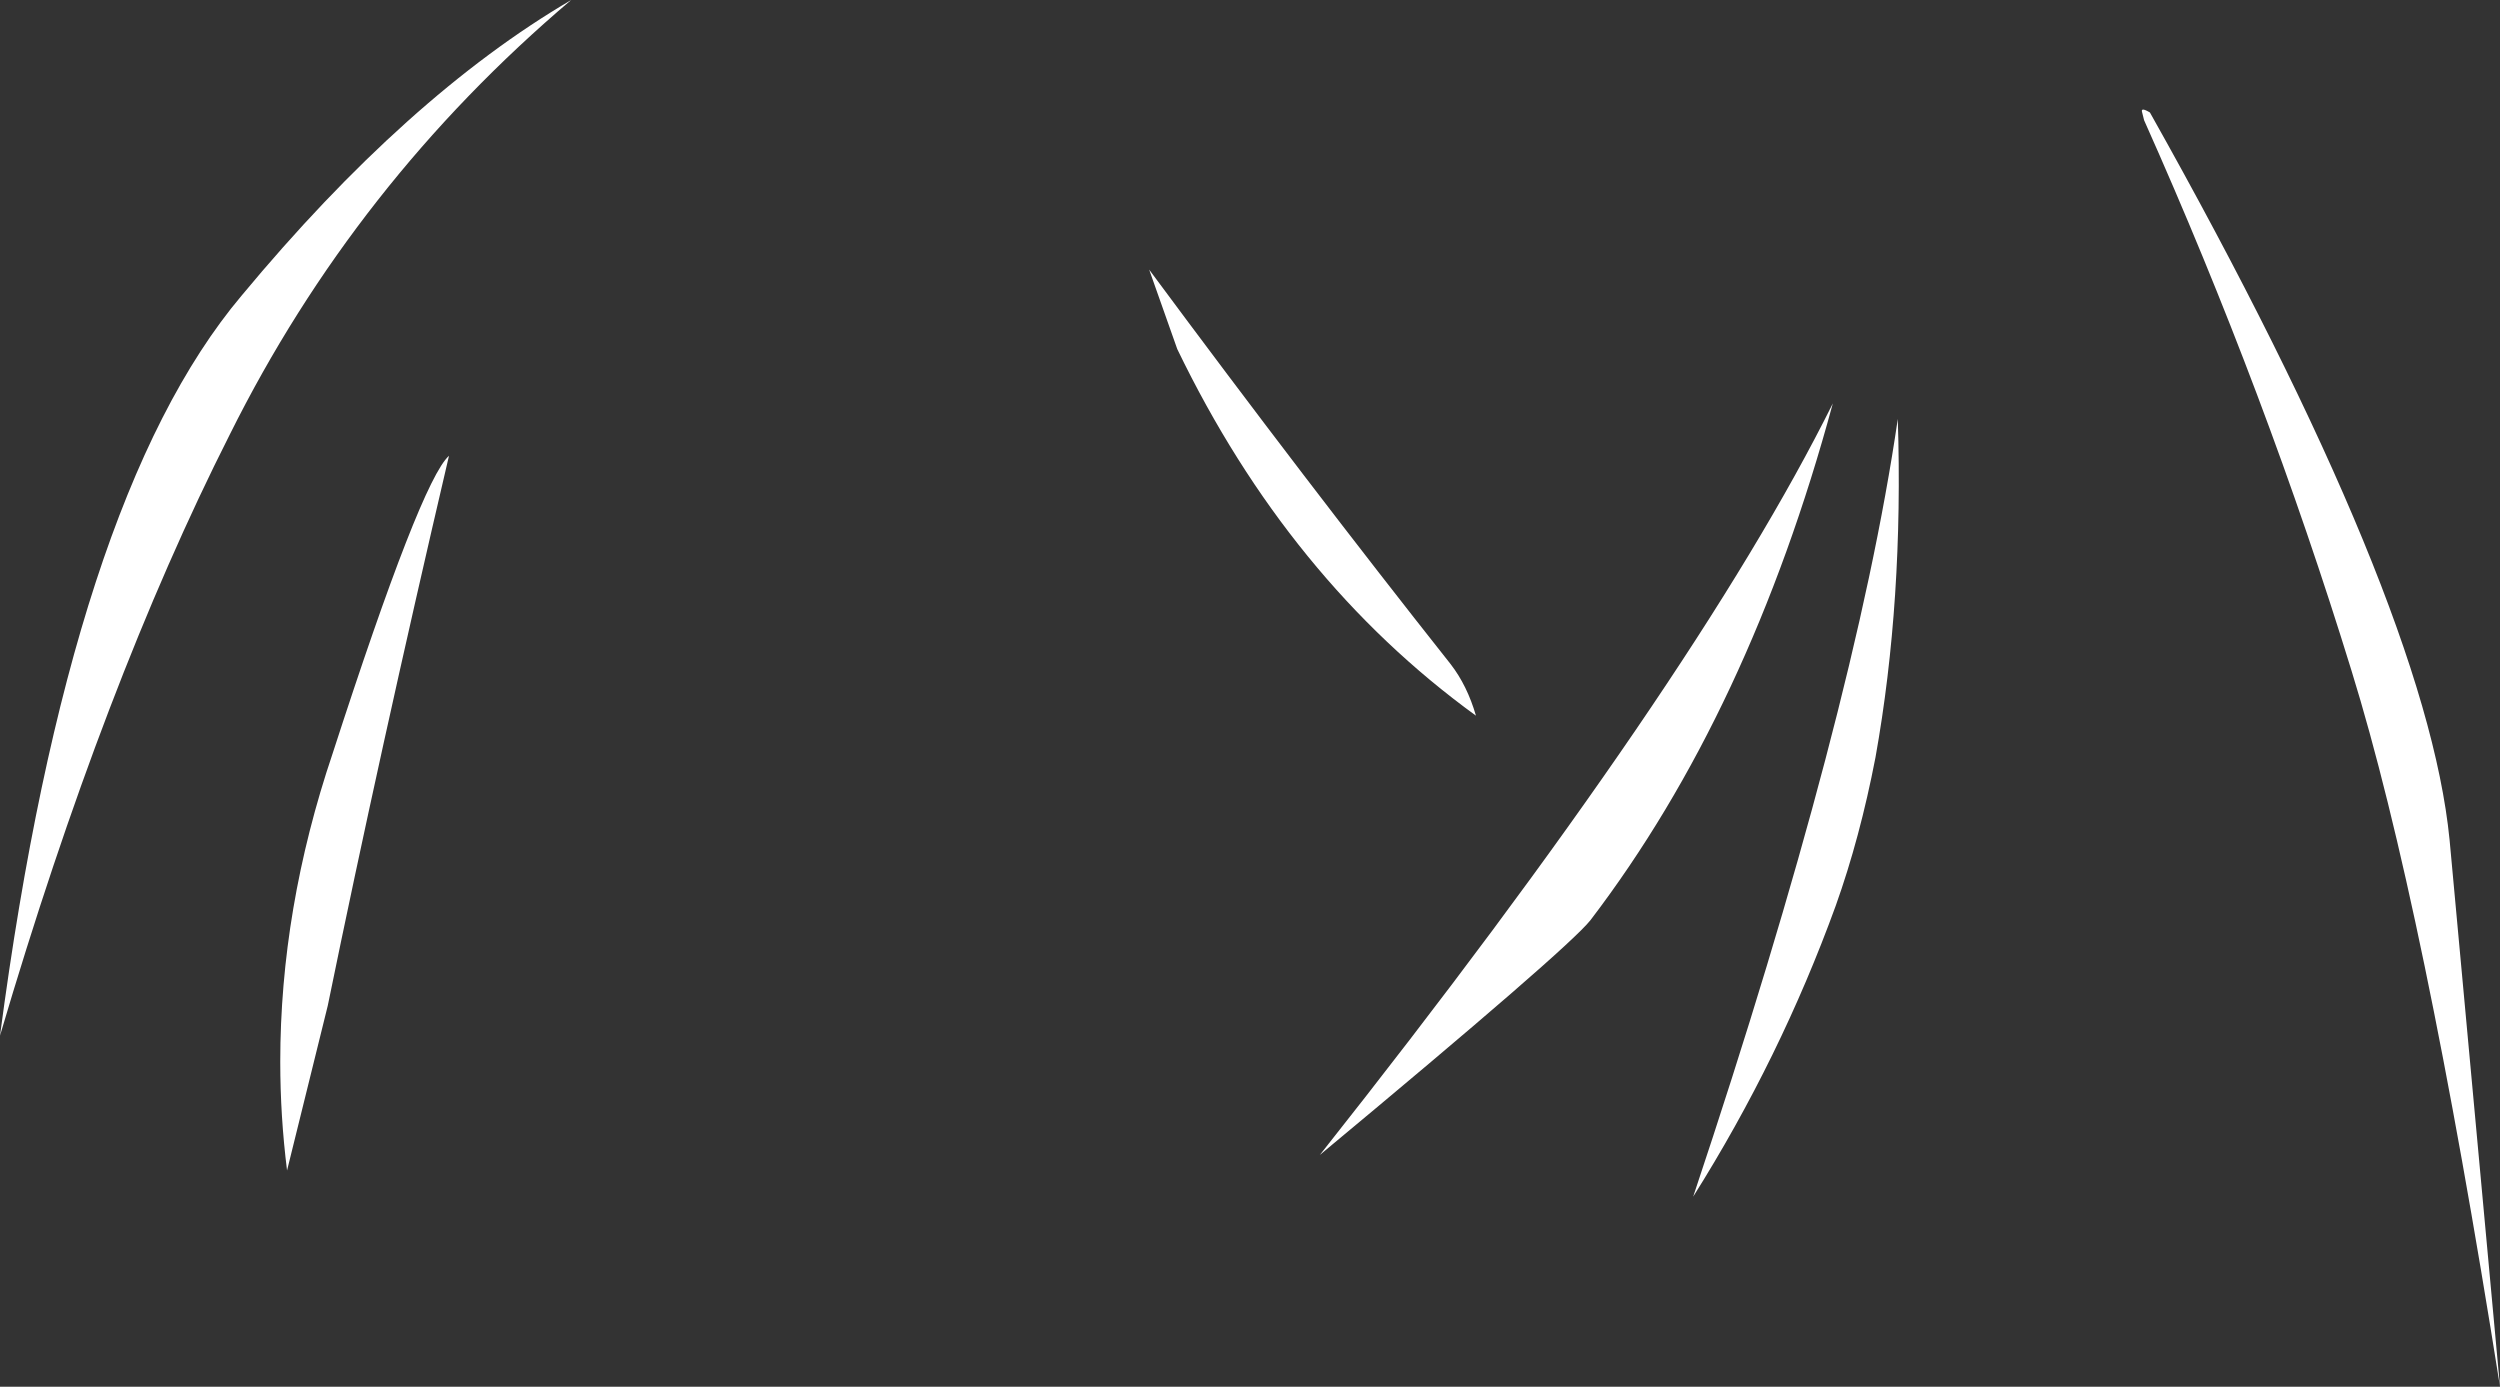<?xml version="1.0" encoding="UTF-8" standalone="no"?>
<svg xmlns:xlink="http://www.w3.org/1999/xlink" height="71.5px" width="128.9px" xmlns="http://www.w3.org/2000/svg">
  <rect width="100%" height="100%" fill="#333333" stroke="none"/>
  <g transform="matrix(1.0, 0.0, 0.0, 1.0, 82.0, 29.95)">
    <path d="M28.85 -24.15 Q43.1 1.2 44.3 13.35 L46.9 41.55 Q42.95 16.6 39.25 4.65 34.85 -9.65 28.55 -23.75 L28.45 -24.15 Q28.35 -24.45 28.85 -24.15 M12.65 16.75 Q9.8 24.6 5.3 31.75 13.65 6.75 15.85 -8.35 16.15 1.0 14.7 9.1 13.9 13.25 12.65 16.75 M0.0 17.5 Q-1.2 19.0 -13.95 29.6 5.4 5.15 12.5 -9.15 8.2 6.75 0.0 17.5 M-70.15 -7.55 Q-76.65 5.3 -82.0 23.45 -78.35 -4.25 -69.55 -14.7 -61.0 -25.0 -52.55 -29.95 -63.7 -20.5 -70.15 -7.55 M-22.75 -16.05 Q-14.6 -5.05 -7.2 4.3 -6.35 5.4 -5.9 6.95 -15.55 -0.05 -21.3 -11.95 L-22.75 -16.05 M-64.85 8.9 Q-60.3 -5.15 -58.85 -6.45 -62.45 8.95 -65.1 21.9 L-67.2 30.4 Q-67.55 27.6 -67.55 24.8 -67.55 16.9 -64.85 8.9" fill="#ffffff" fill-rule="evenodd" stroke="none"/>
  </g>
</svg>
